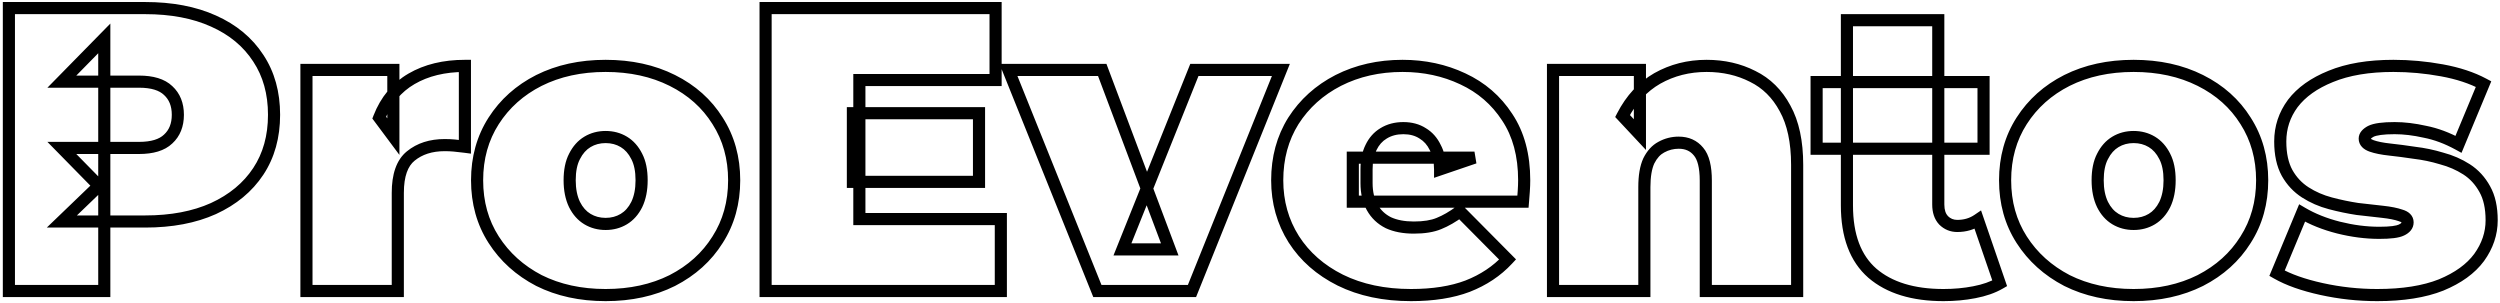 <svg width="1237" height="150" viewBox="0 0 1237 150" fill="none" xmlns="http://www.w3.org/2000/svg">
<g filter="url(#filter0_d_267_3)">
<path d="M4.4 140V-9.53674e-06H71.8C84.867 -9.53674e-06 96.133 2.133 105.6 6.4C115.2 10.667 122.6 16.8 127.8 24.8C133 32.667 135.6 42 135.6 52.8C135.6 63.6 133 72.933 127.8 80.8C122.6 88.667 115.2 94.8 105.6 99.2C96.133 103.467 84.867 105.6 71.8 105.6H30.6L51.6 85.4V140H4.4ZM51.6 90.6L30.6 69.2H68.8C75.333 69.2 80.133 67.733 83.2 64.8C86.4 61.867 88 57.867 88 52.8C88 47.733 86.4 43.733 83.2 40.8C80.133 37.867 75.333 36.4 68.8 36.4H30.6L51.6 15V90.6ZM151.633 140V30.6H194.633V63.6L187.633 54.2C190.966 45.667 196.299 39.267 203.633 35C210.966 30.733 219.766 28.6 230.033 28.6V68.6C228.033 68.333 226.233 68.133 224.633 68C223.166 67.867 221.633 67.8 220.033 67.8C213.233 67.8 207.633 69.6 203.233 73.2C198.966 76.667 196.833 82.733 196.833 91.4V140H151.633ZM299.667 142C287.267 142 276.267 139.6 266.667 134.8C257.201 129.867 249.734 123.133 244.267 114.6C238.801 106.067 236.067 96.267 236.067 85.2C236.067 74.133 238.801 64.333 244.267 55.8C249.734 47.267 257.201 40.6 266.667 35.8C276.267 31 287.267 28.6 299.667 28.6C312.067 28.6 323.067 31 332.667 35.8C342.267 40.6 349.734 47.267 355.067 55.8C360.534 64.333 363.267 74.133 363.267 85.2C363.267 96.267 360.534 106.067 355.067 114.6C349.734 123.133 342.267 129.867 332.667 134.8C323.067 139.6 312.067 142 299.667 142ZM299.667 106.8C303.001 106.8 306.001 106 308.667 104.4C311.334 102.8 313.467 100.4 315.067 97.2C316.667 93.867 317.467 89.867 317.467 85.2C317.467 80.4 316.667 76.467 315.067 73.4C313.467 70.2 311.334 67.8 308.667 66.2C306.001 64.6 303.001 63.8 299.667 63.8C296.334 63.8 293.334 64.6 290.667 66.2C288.001 67.8 285.867 70.2 284.267 73.4C282.667 76.467 281.867 80.4 281.867 85.2C281.867 89.867 282.667 93.867 284.267 97.2C285.867 100.4 288.001 102.8 290.667 104.4C293.334 106 296.334 106.8 299.667 106.8ZM422.014 52H484.414V86H422.014V52ZM425.214 104.4H495.214V140H378.814V-9.53674e-06H492.614V35.6H425.214V104.4ZM542.984 140L498.984 30.6H545.384L578.784 119.4H555.384L590.984 30.6H633.784L589.784 140H542.984ZM698.166 142C684.832 142 673.166 139.533 663.166 134.6C653.299 129.667 645.632 122.933 640.166 114.4C634.699 105.733 631.966 96 631.966 85.2C631.966 74.133 634.632 64.333 639.966 55.8C645.432 47.267 652.832 40.6 662.166 35.8C671.632 31 682.232 28.6 693.966 28.6C704.766 28.6 714.699 30.733 723.766 35C732.966 39.267 740.299 45.6 745.766 54C751.366 62.4 754.166 72.8 754.166 85.2C754.166 86.8 754.099 88.6 753.966 90.6C753.832 92.467 753.699 94.2 753.566 95.8H669.366V74H729.566L712.566 79.8C712.566 75.533 711.766 71.933 710.166 69C708.699 65.933 706.632 63.6 703.966 62C701.299 60.267 698.099 59.4 694.366 59.4C690.632 59.4 687.366 60.267 684.566 62C681.899 63.6 679.832 65.933 678.366 69C676.899 71.933 676.166 75.533 676.166 79.8V86.6C676.166 91.267 677.099 95.267 678.966 98.6C680.832 101.933 683.499 104.467 686.966 106.2C690.432 107.8 694.632 108.6 699.566 108.6C704.632 108.6 708.766 107.933 711.966 106.6C715.299 105.267 718.766 103.267 722.366 100.6L745.966 124.4C740.632 130.133 734.032 134.533 726.166 137.6C718.432 140.533 709.099 142 698.166 142ZM844.43 28.6C852.83 28.6 860.43 30.333 867.23 33.8C874.03 37.133 879.363 42.4 883.23 49.6C887.23 56.8 889.23 66.133 889.23 77.6V140H844.03V85.4C844.03 78.6 842.83 73.8 840.43 71C838.03 68.067 834.763 66.6 830.63 66.6C827.563 66.6 824.696 67.333 822.03 68.8C819.496 70.133 817.43 72.4 815.83 75.6C814.363 78.8 813.63 83.133 813.63 88.6V140H768.43V30.6H811.43V62.6L802.83 53.4C807.096 45.133 812.83 38.933 820.03 34.8C827.363 30.667 835.496 28.6 844.43 28.6ZM961.659 142C946.593 142 934.859 138.4 926.459 131.2C918.059 123.867 913.859 112.667 913.859 97.6V6H959.059V97.2C959.059 100.533 959.926 103.133 961.659 105C963.526 106.867 965.793 107.8 968.459 107.8C972.326 107.8 975.726 106.8 978.659 104.8L989.459 136.2C985.993 138.2 981.793 139.667 976.859 140.6C972.059 141.533 966.993 142 961.659 142ZM898.859 69.6V36.6H981.459V69.6H898.859ZM1055.72 142C1043.32 142 1032.32 139.6 1022.72 134.8C1013.26 129.867 1005.79 123.133 1000.32 114.6C994.855 106.067 992.122 96.267 992.122 85.2C992.122 74.133 994.855 64.333 1000.32 55.8C1005.79 47.267 1013.26 40.6 1022.72 35.8C1032.32 31 1043.32 28.6 1055.72 28.6C1068.12 28.6 1079.12 31 1088.72 35.8C1098.32 40.6 1105.79 47.267 1111.12 55.8C1116.59 64.333 1119.32 74.133 1119.32 85.2C1119.32 96.267 1116.59 106.067 1111.12 114.6C1105.79 123.133 1098.32 129.867 1088.72 134.8C1079.12 139.6 1068.12 142 1055.72 142ZM1055.72 106.8C1059.06 106.8 1062.06 106 1064.72 104.4C1067.39 102.8 1069.52 100.4 1071.12 97.2C1072.72 93.867 1073.52 89.867 1073.52 85.2C1073.52 80.4 1072.72 76.467 1071.12 73.4C1069.52 70.2 1067.39 67.8 1064.72 66.2C1062.06 64.6 1059.06 63.8 1055.72 63.8C1052.39 63.8 1049.39 64.6 1046.72 66.2C1044.06 67.8 1041.92 70.2 1040.32 73.4C1038.72 76.467 1037.92 80.4 1037.92 85.2C1037.92 89.867 1038.72 93.867 1040.32 97.2C1041.92 100.4 1044.06 102.8 1046.72 104.4C1049.39 106 1052.39 106.8 1055.72 106.8ZM1176.27 142C1166.94 142 1157.74 141 1148.67 139C1139.6 137 1132.27 134.4 1126.67 131.2L1139.07 101.4C1144.27 104.467 1150.27 106.867 1157.07 108.6C1164 110.333 1170.74 111.2 1177.27 111.2C1182.74 111.2 1186.4 110.733 1188.27 109.8C1190.27 108.867 1191.27 107.6 1191.27 106C1191.27 104.4 1190.14 103.267 1187.87 102.6C1185.6 101.8 1182.6 101.2 1178.87 100.8C1175.14 100.4 1171 99.933 1166.47 99.4C1162.07 98.733 1157.6 97.8 1153.07 96.6C1148.54 95.4 1144.4 93.6 1140.67 91.2C1136.94 88.8 1133.94 85.6 1131.67 81.6C1129.4 77.467 1128.27 72.267 1128.27 66C1128.27 59.067 1130.34 52.8 1134.47 47.2C1138.74 41.6 1145 37.133 1153.27 33.8C1161.67 30.333 1172 28.6 1184.27 28.6C1192.27 28.6 1200.27 29.333 1208.27 30.8C1216.27 32.267 1223.14 34.533 1228.87 37.6L1216.47 67.4C1210.87 64.333 1205.34 62.267 1199.87 61.2C1194.54 60 1189.54 59.4 1184.87 59.4C1179.14 59.4 1175.2 59.933 1173.07 61C1171.07 62.067 1170.07 63.267 1170.07 64.6C1170.07 66.2 1171.2 67.4 1173.47 68.2C1175.74 69 1178.74 69.6 1182.47 70C1186.2 70.4 1190.27 70.933 1194.67 71.6C1199.2 72.133 1203.67 73.067 1208.07 74.4C1212.6 75.6 1216.74 77.4 1220.47 79.8C1224.2 82.2 1227.2 85.467 1229.47 89.6C1231.74 93.6 1232.87 98.733 1232.87 105C1232.87 111.533 1230.8 117.667 1226.67 123.4C1222.54 129 1216.27 133.533 1207.87 137C1199.47 140.333 1188.94 142 1176.27 142Z" fill="white"/>
<path d="M4.4 140H1.4V143H4.4V140ZM4.4 -9.53674e-06V-3H1.4V-9.53674e-06H4.4ZM105.6 6.4L104.367 9.135L104.374 9.138L104.382 9.141L105.6 6.4ZM127.8 24.8L125.285 26.435L125.291 26.445L125.297 26.454L127.8 24.8ZM127.8 80.8L125.297 79.146L125.297 79.146L127.8 80.8ZM105.6 99.2L106.833 101.935L106.841 101.931L106.85 101.927L105.6 99.2ZM30.6 105.6L28.52 103.438L23.154 108.6H30.6V105.6ZM51.6 85.4H54.6V78.352L49.52 83.238L51.6 85.4ZM51.6 140V143H54.6V140H51.6ZM51.6 90.6L49.459 92.701L54.6 97.94V90.6H51.6ZM30.6 69.2V66.2H23.453L28.459 71.301L30.6 69.2ZM83.2 64.8L81.173 62.589L81.149 62.61L81.126 62.632L83.2 64.8ZM83.2 40.8L81.126 42.968L81.149 42.99L81.173 43.011L83.2 40.8ZM30.6 36.4L28.459 34.299L23.453 39.4H30.6V36.4ZM51.6 15H54.6V7.66L49.459 12.899L51.6 15ZM7.4 140V-9.53674e-06H1.4V140H7.4ZM4.4 3H71.8V-3H4.4V3ZM71.8 3C84.548 3 95.375 5.082 104.367 9.135L106.833 3.665C96.892 -0.815 85.185 -3 71.8 -3V3ZM104.382 9.141C113.507 13.197 120.433 18.97 125.285 26.435L130.315 23.165C124.768 14.63 116.893 8.136 106.818 3.659L104.382 9.141ZM125.297 26.454C130.128 33.762 132.6 42.5 132.6 52.8H138.6C138.6 41.5 135.872 31.572 130.303 23.146L125.297 26.454ZM132.6 52.8C132.6 63.1 130.128 71.838 125.297 79.146L130.303 82.454C135.872 74.028 138.6 64.1 138.6 52.8H132.6ZM125.297 79.146C120.443 86.49 113.503 92.278 104.35 96.473L106.85 101.927C116.897 97.322 124.758 90.843 130.303 82.454L125.297 79.146ZM104.367 96.465C95.375 100.518 84.548 102.6 71.8 102.6V108.6C85.185 108.6 96.892 106.415 106.833 101.935L104.367 96.465ZM71.8 102.6H30.6V108.6H71.8V102.6ZM32.68 107.762L53.68 87.562L49.52 83.238L28.52 103.438L32.68 107.762ZM48.6 85.4V140H54.6V85.4H48.6ZM51.6 137H4.4V143H51.6V137ZM53.741 88.499L32.741 67.099L28.459 71.301L49.459 92.701L53.741 88.499ZM30.6 72.2H68.8V66.2H30.6V72.2ZM68.8 72.2C75.701 72.2 81.412 70.662 85.274 66.968L81.126 62.632C78.855 64.805 74.966 66.2 68.8 66.2V72.2ZM85.227 67.011C89.152 63.414 91 58.554 91 52.8H85C85 57.18 83.648 60.32 81.173 62.589L85.227 67.011ZM91 52.8C91 47.046 89.152 42.186 85.227 38.589L81.173 43.011C83.648 45.28 85 48.42 85 52.8H91ZM85.274 38.632C81.412 34.938 75.701 33.4 68.8 33.4V39.4C74.966 39.4 78.855 40.795 81.126 42.968L85.274 38.632ZM68.8 33.4H30.6V39.4H68.8V33.4ZM32.741 38.501L53.741 17.101L49.459 12.899L28.459 34.299L32.741 38.501ZM48.6 15V90.6H54.6V15H48.6ZM151.633 140H148.633V143H151.633V140ZM151.633 30.6V27.6H148.633V30.6H151.633ZM194.633 30.6H197.633V27.6H194.633V30.6ZM194.633 63.6L192.227 65.392L197.633 72.651V63.6H194.633ZM187.633 54.2L184.838 53.108L184.233 54.658L185.227 55.992L187.633 54.2ZM203.633 35L202.124 32.407L202.124 32.407L203.633 35ZM230.033 28.6H233.033V25.6H230.033V28.6ZM230.033 68.6L229.636 71.574L233.033 72.026V68.6H230.033ZM224.633 68L224.361 70.988L224.372 70.989L224.384 70.99L224.633 68ZM203.233 73.2L205.125 75.528L205.133 75.522L203.233 73.2ZM196.833 140V143H199.833V140H196.833ZM154.633 140V30.6H148.633V140H154.633ZM151.633 33.6H194.633V27.6H151.633V33.6ZM191.633 30.6V63.6H197.633V30.6H191.633ZM197.039 61.808L190.039 52.408L185.227 55.992L192.227 65.392L197.039 61.808ZM190.427 55.291C193.535 47.336 198.442 41.491 205.141 37.593L202.124 32.407C194.157 37.042 188.397 43.998 184.838 53.108L190.427 55.291ZM205.141 37.593C211.929 33.644 220.185 31.6 230.033 31.6V25.6C219.347 25.6 210.003 27.823 202.124 32.407L205.141 37.593ZM227.033 28.6V68.6H233.033V28.6H227.033ZM230.429 65.626C228.392 65.355 226.542 65.149 224.882 65.01L224.384 70.99C225.924 71.118 227.674 71.312 229.636 71.574L230.429 65.626ZM224.904 65.012C223.34 64.87 221.716 64.8 220.033 64.8V70.8C221.55 70.8 222.992 70.863 224.361 70.988L224.904 65.012ZM220.033 64.8C212.682 64.8 206.369 66.758 201.333 70.878L205.133 75.522C208.896 72.442 213.784 70.8 220.033 70.8V64.8ZM201.341 70.872C196.05 75.171 193.833 82.351 193.833 91.4H199.833C199.833 83.115 201.883 78.162 205.125 75.528L201.341 70.872ZM193.833 91.4V140H199.833V91.4H193.833ZM196.833 137H151.633V143H196.833V137ZM266.667 134.8L265.281 137.46L265.303 137.472L265.326 137.483L266.667 134.8ZM244.267 114.6L241.741 116.218L241.741 116.218L244.267 114.6ZM244.267 55.8L241.741 54.182L241.741 54.182L244.267 55.8ZM266.667 35.8L265.326 33.117L265.318 33.12L265.31 33.124L266.667 35.8ZM332.667 35.8L331.326 38.483L331.326 38.483L332.667 35.8ZM355.067 55.8L352.523 57.39L352.532 57.404L352.541 57.418L355.067 55.8ZM355.067 114.6L352.541 112.982L352.532 112.996L352.523 113.01L355.067 114.6ZM332.667 134.8L334.009 137.483L334.024 137.476L334.038 137.468L332.667 134.8ZM308.667 104.4L307.124 101.828L307.124 101.828L308.667 104.4ZM315.067 97.2L317.75 98.542L317.761 98.52L317.772 98.498L315.067 97.2ZM315.067 73.4L312.384 74.742L312.395 74.765L312.407 74.788L315.067 73.4ZM308.667 66.2L307.124 68.772L307.124 68.772L308.667 66.2ZM290.667 66.2L289.124 63.627L289.124 63.627L290.667 66.2ZM284.267 73.4L286.927 74.788L286.939 74.765L286.95 74.742L284.267 73.4ZM284.267 97.2L281.563 98.498L281.573 98.52L281.584 98.542L284.267 97.2ZM290.667 104.4L289.124 106.972L289.124 106.972L290.667 104.4ZM299.667 139C287.661 139 277.132 136.678 268.009 132.117L265.326 137.483C275.402 142.522 286.874 145 299.667 145V139ZM268.054 132.14C259.026 127.435 251.962 121.05 246.793 112.982L241.741 116.218C247.505 125.216 255.376 132.299 265.281 137.46L268.054 132.14ZM246.793 112.982C241.664 104.976 239.067 95.748 239.067 85.2H233.067C233.067 96.785 235.937 107.158 241.741 116.218L246.793 112.982ZM239.067 85.2C239.067 74.652 241.664 65.424 246.793 57.418L241.741 54.182C235.937 63.242 233.067 73.615 233.067 85.2H239.067ZM246.793 57.418C251.957 49.357 259.011 43.046 268.024 38.476L265.31 33.124C255.39 38.154 247.51 45.176 241.741 54.182L246.793 57.418ZM268.009 38.483C277.132 33.922 287.661 31.6 299.667 31.6V25.6C286.874 25.6 275.402 28.078 265.326 33.117L268.009 38.483ZM299.667 31.6C311.674 31.6 322.202 33.922 331.326 38.483L334.009 33.117C323.932 28.078 312.461 25.6 299.667 25.6V31.6ZM331.326 38.483C340.466 43.053 347.502 49.356 352.523 57.39L357.611 54.21C351.966 45.177 344.068 38.147 334.009 33.117L331.326 38.483ZM352.541 57.418C357.67 65.424 360.267 74.652 360.267 85.2H366.267C366.267 73.615 363.398 63.242 357.593 54.182L352.541 57.418ZM360.267 85.2C360.267 95.748 357.67 104.976 352.541 112.982L357.593 116.218C363.398 107.158 366.267 96.785 366.267 85.2H360.267ZM352.523 113.01C347.497 121.051 340.451 127.427 331.296 132.132L334.038 137.468C344.083 132.306 351.97 125.215 357.611 116.19L352.523 113.01ZM331.326 132.117C322.202 136.678 311.674 139 299.667 139V145C312.461 145 323.932 142.522 334.009 137.483L331.326 132.117ZM299.667 109.8C303.504 109.8 307.044 108.872 310.211 106.972L307.124 101.828C304.957 103.128 302.497 103.8 299.667 103.8V109.8ZM310.211 106.972C313.437 105.037 315.935 102.173 317.75 98.542L312.384 95.858C311 98.627 309.231 100.563 307.124 101.828L310.211 106.972ZM317.772 98.498C319.61 94.668 320.467 90.202 320.467 85.2H314.467C314.467 89.532 313.724 93.066 312.363 95.902L317.772 98.498ZM320.467 85.2C320.467 80.094 319.62 75.641 317.727 72.012L312.407 74.788C313.714 77.293 314.467 80.706 314.467 85.2H320.467ZM317.75 72.058C315.935 68.427 313.437 65.563 310.211 63.627L307.124 68.772C309.231 70.037 311 71.973 312.384 74.742L317.75 72.058ZM310.211 63.627C307.044 61.728 303.504 60.8 299.667 60.8V66.8C302.497 66.8 304.957 67.472 307.124 68.772L310.211 63.627ZM299.667 60.8C295.831 60.8 292.29 61.728 289.124 63.627L292.211 68.772C294.377 67.472 296.837 66.8 299.667 66.8V60.8ZM289.124 63.627C285.898 65.563 283.4 68.427 281.584 72.058L286.95 74.742C288.335 71.973 290.103 70.037 292.211 68.772L289.124 63.627ZM281.607 72.012C279.714 75.641 278.867 80.094 278.867 85.2H284.867C284.867 80.706 285.62 77.293 286.927 74.788L281.607 72.012ZM278.867 85.2C278.867 90.202 279.724 94.668 281.563 98.498L286.972 95.902C285.61 93.066 284.867 89.532 284.867 85.2H278.867ZM281.584 98.542C283.4 102.173 285.898 105.037 289.124 106.972L292.211 101.828C290.103 100.563 288.335 98.627 286.95 95.858L281.584 98.542ZM289.124 106.972C292.29 108.872 295.831 109.8 299.667 109.8V103.8C296.837 103.8 294.377 103.128 292.211 101.828L289.124 106.972ZM422.014 52V49H419.014V52H422.014ZM484.414 52H487.414V49H484.414V52ZM484.414 86V89H487.414V86H484.414ZM422.014 86H419.014V89H422.014V86ZM425.214 104.4H422.214V107.4H425.214V104.4ZM495.214 104.4H498.214V101.4H495.214V104.4ZM495.214 140V143H498.214V140H495.214ZM378.814 140H375.814V143H378.814V140ZM378.814 -9.53674e-06V-3H375.814V-9.53674e-06H378.814ZM492.614 -9.53674e-06H495.614V-3H492.614V-9.53674e-06ZM492.614 35.6V38.6H495.614V35.6H492.614ZM425.214 35.6V32.6H422.214V35.6H425.214ZM422.014 55H484.414V49H422.014V55ZM481.414 52V86H487.414V52H481.414ZM484.414 83H422.014V89H484.414V83ZM425.014 86V52H419.014V86H425.014ZM425.214 107.4H495.214V101.4H425.214V107.4ZM492.214 104.4V140H498.214V104.4H492.214ZM495.214 137H378.814V143H495.214V137ZM381.814 140V-9.53674e-06H375.814V140H381.814ZM378.814 3H492.614V-3H378.814V3ZM489.614 -9.53674e-06V35.6H495.614V-9.53674e-06H489.614ZM492.614 32.6H425.214V38.6H492.614V32.6ZM422.214 35.6V104.4H428.214V35.6H422.214ZM542.984 140L540.201 141.119L540.957 143H542.984V140ZM498.984 30.6V27.6H494.544L496.201 31.719L498.984 30.6ZM545.384 30.6L548.192 29.544L547.461 27.6H545.384V30.6ZM578.784 119.4V122.4H583.118L581.592 118.344L578.784 119.4ZM555.384 119.4L552.6 118.284L550.95 122.4H555.384V119.4ZM590.984 30.6V27.6H588.955L588.2 29.484L590.984 30.6ZM633.784 30.6L636.568 31.719L638.225 27.6H633.784V30.6ZM589.784 140V143H591.811L592.568 141.119L589.784 140ZM545.768 138.881L501.768 29.481L496.201 31.719L540.201 141.119L545.768 138.881ZM498.984 33.6H545.384V27.6H498.984V33.6ZM542.576 31.656L575.976 120.456L581.592 118.344L548.192 29.544L542.576 31.656ZM578.784 116.4H555.384V122.4H578.784V116.4ZM558.169 120.516L593.769 31.716L588.2 29.484L552.6 118.284L558.169 120.516ZM590.984 33.6H633.784V27.6H590.984V33.6ZM631.001 29.481L587.001 138.881L592.568 141.119L636.568 31.719L631.001 29.481ZM589.784 137H542.984V143H589.784V137ZM663.166 134.6L661.824 137.283L661.831 137.287L661.838 137.29L663.166 134.6ZM640.166 114.4L637.628 116.001L637.634 116.009L637.64 116.018L640.166 114.4ZM639.966 55.8L637.44 54.182L637.431 54.196L637.422 54.21L639.966 55.8ZM662.166 35.8L660.809 33.124L660.801 33.128L660.794 33.132L662.166 35.8ZM723.766 35L722.488 37.714L722.496 37.718L722.503 37.722L723.766 35ZM745.766 54L743.251 55.636L743.26 55.65L743.269 55.664L745.766 54ZM753.966 90.6L756.958 90.814L756.959 90.807L756.959 90.8L753.966 90.6ZM753.566 95.8V98.8H756.326L756.555 96.049L753.566 95.8ZM669.366 95.8H666.366V98.8H669.366V95.8ZM669.366 74V71H666.366V74H669.366ZM729.566 74L730.534 76.839L729.566 71V74ZM712.566 79.8H709.566V83.993L713.534 82.639L712.566 79.8ZM710.166 69L707.459 70.294L707.494 70.366L707.532 70.437L710.166 69ZM703.966 62L702.331 64.515L702.376 64.545L702.422 64.573L703.966 62ZM684.566 62L686.109 64.573L686.127 64.562L686.145 64.551L684.566 62ZM678.366 69L681.049 70.342L681.061 70.318L681.072 70.294L678.366 69ZM678.966 98.6L681.583 97.134L681.583 97.134L678.966 98.6ZM686.966 106.2L685.624 108.883L685.666 108.904L685.708 108.924L686.966 106.2ZM711.966 106.6L710.851 103.815L710.832 103.823L710.812 103.831L711.966 106.6ZM722.366 100.6L724.496 98.488L722.667 96.643L720.58 98.189L722.366 100.6ZM745.966 124.4L748.162 126.443L750.125 124.334L748.096 122.288L745.966 124.4ZM726.166 137.6L727.23 140.405L727.242 140.4L727.255 140.395L726.166 137.6ZM698.166 139C685.203 139 674.007 136.603 664.493 131.91L661.838 137.29C672.324 142.463 684.461 145 698.166 145V139ZM664.507 131.917C655.08 127.203 647.841 120.82 642.692 112.782L637.64 116.018C643.423 125.047 651.518 132.13 661.824 137.283L664.507 131.917ZM642.703 112.799C637.555 104.638 634.966 95.466 634.966 85.2H628.966C628.966 96.534 631.843 106.828 637.628 116.001L642.703 112.799ZM634.966 85.2C634.966 74.638 637.504 65.4 642.51 57.39L637.422 54.21C631.761 63.267 628.966 73.629 628.966 85.2H634.966ZM642.492 57.418C647.663 49.347 654.657 43.035 663.538 38.468L660.794 33.132C651.007 38.165 643.202 45.187 637.44 54.182L642.492 57.418ZM663.522 38.476C672.526 33.911 682.653 31.6 693.966 31.6V25.6C681.811 25.6 670.739 28.089 660.809 33.124L663.522 38.476ZM693.966 31.6C704.359 31.6 713.852 33.65 722.488 37.714L725.043 32.285C715.546 27.817 705.172 25.6 693.966 25.6V31.6ZM722.503 37.722C731.199 41.754 738.096 47.714 743.251 55.636L748.28 52.364C742.502 43.486 734.732 36.779 725.028 32.278L722.503 37.722ZM743.269 55.664C748.473 63.469 751.166 73.256 751.166 85.2H757.166C757.166 72.344 754.259 61.331 748.262 52.336L743.269 55.664ZM751.166 85.2C751.166 86.719 751.102 88.451 750.972 90.4L756.959 90.8C757.096 88.749 757.166 86.881 757.166 85.2H751.166ZM750.973 90.386C750.841 92.243 750.708 93.964 750.576 95.551L756.555 96.049C756.69 94.436 756.824 92.69 756.958 90.814L750.973 90.386ZM753.566 92.8H669.366V98.8H753.566V92.8ZM672.366 95.8V74H666.366V95.8H672.366ZM669.366 77H729.566V71H669.366V77ZM728.597 71.161L711.597 76.961L713.534 82.639L730.534 76.839L728.597 71.161ZM715.566 79.8C715.566 75.167 714.697 71.043 712.799 67.563L707.532 70.437C708.834 72.824 709.566 75.9 709.566 79.8H715.566ZM712.872 67.706C711.176 64.16 708.727 61.358 705.509 59.428L702.422 64.573C704.537 65.842 706.222 67.707 707.459 70.294L712.872 67.706ZM705.601 59.485C702.368 57.383 698.577 56.4 694.366 56.4V62.4C697.621 62.4 700.23 63.15 702.331 64.515L705.601 59.485ZM694.366 56.4C690.151 56.4 686.322 57.384 682.987 59.449L686.145 64.551C688.409 63.149 691.114 62.4 694.366 62.4V56.4ZM683.022 59.428C679.804 61.358 677.355 64.16 675.659 67.706L681.072 70.294C682.309 67.707 683.994 65.842 686.109 64.573L683.022 59.428ZM675.682 67.658C673.954 71.114 673.166 75.203 673.166 79.8H679.166C679.166 75.864 679.844 72.752 681.049 70.342L675.682 67.658ZM673.166 79.8V86.6H679.166V79.8H673.166ZM673.166 86.6C673.166 91.667 674.181 96.195 676.348 100.066L681.583 97.134C680.017 94.338 679.166 90.866 679.166 86.6H673.166ZM676.348 100.066C678.513 103.932 681.628 106.885 685.624 108.883L688.307 103.517C685.37 102.048 683.152 99.935 681.583 97.134L676.348 100.066ZM685.708 108.924C689.667 110.751 694.32 111.6 699.566 111.6V105.6C694.945 105.6 691.198 104.849 688.223 103.476L685.708 108.924ZM699.566 111.6C704.861 111.6 709.426 110.908 713.119 109.369L710.812 103.831C708.105 104.958 704.403 105.6 699.566 105.6V111.6ZM713.08 109.385C716.703 107.936 720.393 105.794 724.151 103.011L720.58 98.189C717.138 100.739 713.895 102.597 710.851 103.815L713.08 109.385ZM720.235 102.712L743.835 126.512L748.096 122.288L724.496 98.488L720.235 102.712ZM743.769 122.357C738.767 127.734 732.555 131.889 725.076 134.805L727.255 140.395C735.509 137.177 742.498 132.533 748.162 126.443L743.769 122.357ZM725.102 134.795C717.798 137.565 708.846 139 698.166 139V145C709.352 145 719.066 143.501 727.23 140.405L725.102 134.795ZM867.23 33.8L865.867 36.473L865.888 36.483L865.909 36.494L867.23 33.8ZM883.23 49.6L880.587 51.019L880.597 51.038L880.607 51.057L883.23 49.6ZM889.23 140V143H892.23V140H889.23ZM844.03 140H841.03V143H844.03V140ZM840.43 71L838.108 72.9L838.13 72.926L838.152 72.952L840.43 71ZM822.03 68.8L823.427 71.455L823.451 71.442L823.475 71.429L822.03 68.8ZM815.83 75.6L813.146 74.258L813.124 74.304L813.102 74.35L815.83 75.6ZM813.63 140V143H816.63V140H813.63ZM768.43 140H765.43V143H768.43V140ZM768.43 30.6V27.6H765.43V30.6H768.43ZM811.43 30.6H814.43V27.6H811.43V30.6ZM811.43 62.6L809.238 64.649L814.43 70.202V62.6H811.43ZM802.83 53.4L800.164 52.024L799.194 53.904L800.638 55.449L802.83 53.4ZM820.03 34.8L818.557 32.187L818.546 32.192L818.536 32.198L820.03 34.8ZM844.43 31.6C852.404 31.6 859.53 33.242 865.867 36.473L868.592 31.127C861.329 27.424 853.255 25.6 844.43 25.6V31.6ZM865.909 36.494C872.101 39.529 876.992 44.326 880.587 51.019L885.873 48.181C881.734 40.474 875.959 34.738 868.55 31.106L865.909 36.494ZM880.607 51.057C884.281 57.67 886.23 66.453 886.23 77.6H892.23C892.23 65.813 890.178 55.929 885.852 48.143L880.607 51.057ZM886.23 77.6V140H892.23V77.6H886.23ZM889.23 137H844.03V143H889.23V137ZM847.03 140V85.4H841.03V140H847.03ZM847.03 85.4C847.03 78.418 845.832 72.692 842.707 69.048L838.152 72.952C839.828 74.908 841.03 78.782 841.03 85.4H847.03ZM842.752 69.1C839.725 65.402 835.57 63.6 830.63 63.6V69.6C833.956 69.6 836.334 70.732 838.108 72.9L842.752 69.1ZM830.63 63.6C827.062 63.6 823.697 64.459 820.584 66.171L823.475 71.429C825.696 70.207 828.064 69.6 830.63 69.6V63.6ZM820.632 66.145C817.418 67.837 814.956 70.638 813.146 74.258L818.513 76.942C819.903 74.162 821.574 72.43 823.427 71.455L820.632 66.145ZM813.102 74.35C811.384 78.099 810.63 82.916 810.63 88.6H816.63C816.63 83.35 817.342 79.501 818.557 76.85L813.102 74.35ZM810.63 88.6V140H816.63V88.6H810.63ZM813.63 137H768.43V143H813.63V137ZM771.43 140V30.6H765.43V140H771.43ZM768.43 33.6H811.43V27.6H768.43V33.6ZM808.43 30.6V62.6H814.43V30.6H808.43ZM813.621 60.551L805.021 51.351L800.638 55.449L809.238 64.649L813.621 60.551ZM805.496 54.776C809.53 46.958 814.883 41.214 821.523 37.402L818.536 32.198C810.777 36.653 804.662 43.308 800.164 52.024L805.496 54.776ZM821.503 37.413C828.359 33.549 835.98 31.6 844.43 31.6V25.6C835.013 25.6 826.367 27.784 818.557 32.187L821.503 37.413ZM926.459 131.2L924.486 133.46L924.497 133.469L924.507 133.478L926.459 131.2ZM913.859 6V3H910.859V6H913.859ZM959.059 6H962.059V3H959.059V6ZM961.659 105L959.461 107.041L959.499 107.082L959.538 107.121L961.659 105ZM978.659 104.8L981.496 103.824L980.218 100.107L976.969 102.321L978.659 104.8ZM989.459 136.2L990.959 138.799L993.101 137.563L992.296 135.224L989.459 136.2ZM976.859 140.6L976.302 137.652L976.294 137.654L976.287 137.655L976.859 140.6ZM898.859 69.6H895.859V72.6H898.859V69.6ZM898.859 36.6V33.6H895.859V36.6H898.859ZM981.459 36.6H984.459V33.6H981.459V36.6ZM981.459 69.6V72.6H984.459V69.6H981.459ZM961.659 139C947.049 139 936.099 135.511 928.412 128.922L924.507 133.478C933.62 141.289 946.136 145 961.659 145V139ZM928.432 128.94C920.892 122.358 916.859 112.12 916.859 97.6H910.859C910.859 113.213 915.226 125.376 924.486 133.46L928.432 128.94ZM916.859 97.6V6H910.859V97.6H916.859ZM913.859 9H959.059V3H913.859V9ZM956.059 6V97.2H962.059V6H956.059ZM956.059 97.2C956.059 101.05 957.069 104.466 959.461 107.041L963.858 102.959C962.783 101.801 962.059 100.016 962.059 97.2H956.059ZM959.538 107.121C961.974 109.557 965.006 110.8 968.459 110.8V104.8C966.579 104.8 965.078 104.176 963.781 102.879L959.538 107.121ZM968.459 110.8C972.873 110.8 976.873 109.649 980.349 107.279L976.969 102.321C974.579 103.951 971.779 104.8 968.459 104.8V110.8ZM975.822 105.776L986.622 137.176L992.296 135.224L981.496 103.824L975.822 105.776ZM987.96 133.601C984.849 135.396 980.985 136.766 976.302 137.652L977.417 143.548C982.601 142.567 987.136 141.004 990.959 138.799L987.96 133.601ZM976.287 137.655C971.692 138.549 966.818 139 961.659 139V145C967.168 145 972.427 144.518 977.432 143.545L976.287 137.655ZM901.859 69.6V36.6H895.859V69.6H901.859ZM898.859 39.6H981.459V33.6H898.859V39.6ZM978.459 36.6V69.6H984.459V36.6H978.459ZM981.459 66.6H898.859V72.6H981.459V66.6ZM1022.72 134.8L1021.34 137.46L1021.36 137.472L1021.38 137.483L1022.72 134.8ZM1000.32 114.6L997.796 116.218L997.796 116.218L1000.32 114.6ZM1000.32 55.8L997.796 54.182L997.796 54.182L1000.32 55.8ZM1022.72 35.8L1021.38 33.117L1021.37 33.12L1021.37 33.124L1022.72 35.8ZM1088.72 35.8L1087.38 38.483L1087.38 38.483L1088.72 35.8ZM1111.12 55.8L1108.58 57.39L1108.59 57.404L1108.6 57.418L1111.12 55.8ZM1111.12 114.6L1108.6 112.982L1108.59 112.996L1108.58 113.01L1111.12 114.6ZM1088.72 134.8L1090.06 137.483L1090.08 137.476L1090.09 137.468L1088.72 134.8ZM1064.72 104.4L1063.18 101.828L1063.18 101.828L1064.72 104.4ZM1071.12 97.2L1073.81 98.542L1073.82 98.52L1073.83 98.498L1071.12 97.2ZM1071.12 73.4L1068.44 74.742L1068.45 74.765L1068.46 74.788L1071.12 73.4ZM1064.72 66.2L1063.18 68.772L1063.18 68.772L1064.72 66.2ZM1046.72 66.2L1045.18 63.627L1045.18 63.627L1046.72 66.2ZM1040.32 73.4L1042.98 74.788L1042.99 74.765L1043.01 74.742L1040.32 73.4ZM1040.32 97.2L1037.62 98.498L1037.63 98.52L1037.64 98.542L1040.32 97.2ZM1046.72 104.4L1045.18 106.972L1045.18 106.972L1046.72 104.4ZM1055.72 139C1043.72 139 1033.19 136.678 1024.06 132.117L1021.38 137.483C1031.46 142.522 1042.93 145 1055.72 145V139ZM1024.11 132.14C1015.08 127.435 1008.02 121.05 1002.85 112.982L997.796 116.218C1003.56 125.216 1011.43 132.299 1021.34 137.46L1024.11 132.14ZM1002.85 112.982C997.719 104.976 995.122 95.748 995.122 85.2H989.122C989.122 96.785 991.991 107.158 997.796 116.218L1002.85 112.982ZM995.122 85.2C995.122 74.652 997.719 65.424 1002.85 57.418L997.796 54.182C991.991 63.242 989.122 73.615 989.122 85.2H995.122ZM1002.85 57.418C1008.01 49.357 1015.07 43.046 1024.08 38.476L1021.37 33.124C1011.44 38.154 1003.56 45.176 997.796 54.182L1002.85 57.418ZM1024.06 38.483C1033.19 33.922 1043.72 31.6 1055.72 31.6V25.6C1042.93 25.6 1031.46 28.078 1021.38 33.117L1024.06 38.483ZM1055.72 31.6C1067.73 31.6 1078.26 33.922 1087.38 38.483L1090.06 33.117C1079.99 28.078 1068.52 25.6 1055.72 25.6V31.6ZM1087.38 38.483C1096.52 43.053 1103.56 49.356 1108.58 57.39L1113.67 54.21C1108.02 45.177 1100.12 38.147 1090.06 33.117L1087.38 38.483ZM1108.6 57.418C1113.72 65.424 1116.32 74.652 1116.32 85.2H1122.32C1122.32 73.615 1119.45 63.242 1113.65 54.182L1108.6 57.418ZM1116.32 85.2C1116.32 95.748 1113.72 104.976 1108.6 112.982L1113.65 116.218C1119.45 107.158 1122.32 96.785 1122.32 85.2H1116.32ZM1108.58 113.01C1103.55 121.051 1096.51 127.427 1087.35 132.132L1090.09 137.468C1100.14 132.306 1108.03 125.215 1113.67 116.19L1108.58 113.01ZM1087.38 132.117C1078.26 136.678 1067.73 139 1055.72 139V145C1068.52 145 1079.99 142.522 1090.06 137.483L1087.38 132.117ZM1055.72 109.8C1059.56 109.8 1063.1 108.872 1066.27 106.972L1063.18 101.828C1061.01 103.128 1058.55 103.8 1055.72 103.8V109.8ZM1066.27 106.972C1069.49 105.037 1071.99 102.173 1073.81 98.542L1068.44 95.858C1067.05 98.627 1065.29 100.563 1063.18 101.828L1066.27 106.972ZM1073.83 98.498C1075.67 94.668 1076.52 90.202 1076.52 85.2H1070.52C1070.52 89.532 1069.78 93.066 1068.42 95.902L1073.83 98.498ZM1076.52 85.2C1076.52 80.094 1075.67 75.641 1073.78 72.012L1068.46 74.788C1069.77 77.293 1070.52 80.706 1070.52 85.2H1076.52ZM1073.81 72.058C1071.99 68.427 1069.49 65.563 1066.27 63.627L1063.18 68.772C1065.29 70.037 1067.05 71.973 1068.44 74.742L1073.81 72.058ZM1066.27 63.627C1063.1 61.728 1059.56 60.8 1055.72 60.8V66.8C1058.55 66.8 1061.01 67.472 1063.18 68.772L1066.27 63.627ZM1055.72 60.8C1051.89 60.8 1048.34 61.728 1045.18 63.627L1048.27 68.772C1050.43 67.472 1052.89 66.8 1055.72 66.8V60.8ZM1045.18 63.627C1041.95 65.563 1039.45 68.427 1037.64 72.058L1043.01 74.742C1044.39 71.973 1046.16 70.037 1048.27 68.772L1045.18 63.627ZM1037.66 72.012C1035.77 75.641 1034.92 80.094 1034.92 85.2H1040.92C1040.92 80.706 1041.67 77.293 1042.98 74.788L1037.66 72.012ZM1034.92 85.2C1034.92 90.202 1035.78 94.668 1037.62 98.498L1043.03 95.902C1041.66 93.066 1040.92 89.532 1040.92 85.2H1034.92ZM1037.64 98.542C1039.45 102.173 1041.95 105.037 1045.18 106.972L1048.27 101.828C1046.16 100.563 1044.39 98.627 1043.01 95.858L1037.64 98.542ZM1045.18 106.972C1048.34 108.872 1051.89 109.8 1055.72 109.8V103.8C1052.89 103.8 1050.43 103.128 1048.27 101.828L1045.18 106.972ZM1148.67 139L1148.02 141.93L1148.67 139ZM1126.67 131.2L1123.9 130.047L1122.88 132.491L1125.18 133.805L1126.67 131.2ZM1139.07 101.4L1140.59 98.816L1137.62 97.065L1136.3 100.247L1139.07 101.4ZM1157.07 108.6L1156.33 111.507L1156.34 111.51L1157.07 108.6ZM1188.27 109.8L1187 107.081L1186.96 107.099L1186.93 107.117L1188.27 109.8ZM1187.87 102.6L1186.87 105.429L1186.95 105.456L1187.02 105.478L1187.87 102.6ZM1166.47 99.4L1166.02 102.366L1166.07 102.374L1166.12 102.379L1166.47 99.4ZM1153.07 96.6L1152.3 99.5L1152.3 99.5L1153.07 96.6ZM1140.67 91.2L1139.05 93.724L1139.05 93.724L1140.67 91.2ZM1131.67 81.6L1129.04 83.043L1129.05 83.061L1129.06 83.079L1131.67 81.6ZM1134.47 47.2L1132.08 45.382L1132.07 45.4L1132.06 45.418L1134.47 47.2ZM1153.27 33.8L1154.39 36.582L1154.4 36.578L1154.41 36.573L1153.27 33.8ZM1208.27 30.8L1207.73 33.751L1207.73 33.751L1208.27 30.8ZM1228.87 37.6L1231.64 38.752L1232.68 36.239L1230.28 34.955L1228.87 37.6ZM1216.47 67.4L1215.03 70.031L1217.96 71.635L1219.24 68.552L1216.47 67.4ZM1199.87 61.2L1199.21 64.127L1199.25 64.136L1199.29 64.144L1199.87 61.2ZM1173.07 61L1171.73 58.317L1171.69 58.334L1171.66 58.353L1173.07 61ZM1173.47 68.2L1174.47 65.371L1174.47 65.371L1173.47 68.2ZM1182.47 70L1182.79 67.017L1182.79 67.017L1182.47 70ZM1194.67 71.6L1194.22 74.566L1194.27 74.574L1194.32 74.579L1194.67 71.6ZM1208.07 74.4L1207.2 77.271L1207.25 77.287L1207.3 77.3L1208.07 74.4ZM1220.47 79.8L1222.09 77.276L1222.09 77.276L1220.47 79.8ZM1229.47 89.6L1226.84 91.043L1226.85 91.061L1226.86 91.079L1229.47 89.6ZM1226.67 123.4L1229.08 125.182L1229.09 125.168L1229.1 125.154L1226.67 123.4ZM1207.87 137L1208.98 139.788L1208.99 139.781L1209.01 139.773L1207.87 137ZM1176.27 139C1167.15 139 1158.17 138.023 1149.31 136.07L1148.02 141.93C1157.3 143.977 1166.72 145 1176.27 145V139ZM1149.31 136.07C1140.43 134.11 1133.41 131.595 1128.16 128.595L1125.18 133.805C1131.13 137.205 1138.78 139.89 1148.02 141.93L1149.31 136.07ZM1129.44 132.353L1141.84 102.553L1136.3 100.247L1123.9 130.047L1129.44 132.353ZM1137.54 103.984C1143.03 107.216 1149.3 109.715 1156.33 111.507L1157.81 105.693C1151.24 104.019 1145.51 101.717 1140.59 98.816L1137.54 103.984ZM1156.34 111.51C1163.49 113.298 1170.47 114.2 1177.27 114.2V108.2C1171 108.2 1164.51 107.369 1157.8 105.69L1156.34 111.51ZM1177.27 114.2C1180.07 114.2 1182.49 114.081 1184.5 113.826C1186.45 113.578 1188.23 113.175 1189.61 112.483L1186.93 107.117C1186.44 107.358 1185.45 107.656 1183.74 107.874C1182.08 108.086 1179.93 108.2 1177.27 108.2V114.2ZM1189.54 112.519C1192.12 111.311 1194.27 109.207 1194.27 106H1188.27C1188.27 106.119 1188.25 106.182 1188.16 106.291C1188.04 106.448 1187.72 106.744 1187 107.081L1189.54 112.519ZM1194.27 106C1194.27 104.403 1193.67 102.957 1192.54 101.829C1191.49 100.778 1190.12 100.135 1188.72 99.722L1187.02 105.478C1187.89 105.732 1188.21 105.988 1188.3 106.071C1188.33 106.1 1188.31 106.088 1188.29 106.037C1188.26 105.985 1188.27 105.962 1188.27 106H1194.27ZM1188.87 99.771C1186.29 98.863 1183.04 98.23 1179.19 97.817L1178.55 103.783C1182.16 104.17 1184.91 104.737 1186.87 105.429L1188.87 99.771ZM1179.19 97.817C1175.47 97.418 1171.34 96.953 1166.82 96.421L1166.12 102.379C1170.66 102.914 1174.8 103.382 1178.55 103.783L1179.19 97.817ZM1166.92 96.434C1162.63 95.784 1158.27 94.874 1153.84 93.7L1152.3 99.5C1156.93 100.726 1161.51 101.682 1166.02 102.366L1166.92 96.434ZM1153.84 93.7C1149.59 92.576 1145.75 90.898 1142.29 88.677L1139.05 93.724C1143.06 96.302 1147.48 98.225 1152.3 99.5L1153.84 93.7ZM1142.29 88.677C1138.98 86.549 1136.31 83.714 1134.28 80.121L1129.06 83.079C1131.56 87.486 1134.89 91.051 1139.05 93.724L1142.29 88.677ZM1134.3 80.157C1132.34 76.588 1131.27 71.922 1131.27 66H1125.27C1125.27 72.611 1126.46 78.345 1129.04 83.043L1134.3 80.157ZM1131.27 66C1131.27 59.711 1133.13 54.068 1136.88 48.982L1132.06 45.418C1127.54 51.532 1125.27 58.423 1125.27 66H1131.27ZM1136.86 49.018C1140.72 43.948 1146.49 39.767 1154.39 36.582L1152.15 31.018C1143.51 34.5 1136.75 39.252 1132.08 45.382L1136.86 49.018ZM1154.41 36.573C1162.35 33.299 1172.27 31.6 1184.27 31.6V25.6C1171.74 25.6 1160.99 27.368 1152.12 31.027L1154.41 36.573ZM1184.27 31.6C1192.08 31.6 1199.9 32.316 1207.73 33.751L1208.81 27.849C1200.63 26.35 1192.45 25.6 1184.27 25.6V31.6ZM1207.73 33.751C1215.5 35.175 1222.05 37.356 1227.45 40.245L1230.28 34.955C1224.22 31.71 1217.04 29.358 1208.81 27.849L1207.73 33.751ZM1226.1 36.447L1213.7 66.248L1219.24 68.552L1231.64 38.752L1226.1 36.447ZM1217.91 64.769C1212.08 61.575 1206.25 59.389 1200.44 58.255L1199.29 64.144C1204.42 65.144 1209.66 67.092 1215.03 70.031L1217.91 64.769ZM1200.53 58.273C1195.01 57.033 1189.79 56.4 1184.87 56.4V62.4C1189.28 62.4 1194.06 62.967 1199.21 64.127L1200.53 58.273ZM1184.87 56.4C1181.92 56.4 1179.36 56.536 1177.22 56.827C1175.11 57.113 1173.22 57.57 1171.73 58.317L1174.41 63.683C1175.05 63.363 1176.2 63.02 1178.02 62.773C1179.81 62.53 1182.08 62.4 1184.87 62.4V56.4ZM1171.66 58.353C1169.39 59.56 1167.07 61.534 1167.07 64.6H1173.07C1173.07 64.752 1172.99 64.778 1173.12 64.621C1173.29 64.42 1173.68 64.073 1174.48 63.647L1171.66 58.353ZM1167.07 64.6C1167.07 66.192 1167.66 67.623 1168.74 68.76C1169.75 69.828 1171.08 70.537 1172.47 71.029L1174.47 65.371C1173.59 65.063 1173.22 64.772 1173.1 64.64C1173.05 64.586 1173.05 64.573 1173.06 64.599C1173.07 64.628 1173.07 64.637 1173.07 64.6H1167.07ZM1172.47 71.029C1175.04 71.937 1178.3 72.57 1182.15 72.983L1182.79 67.017C1179.17 66.63 1176.43 66.063 1174.47 65.371L1172.47 71.029ZM1182.15 72.983C1185.83 73.377 1189.85 73.905 1194.22 74.566L1195.12 68.634C1190.68 67.962 1186.57 67.422 1182.79 67.017L1182.15 72.983ZM1194.32 74.579C1198.67 75.092 1202.97 75.989 1207.2 77.271L1208.94 71.529C1204.37 70.145 1199.73 69.175 1195.02 68.621L1194.32 74.579ZM1207.3 77.3C1211.55 78.424 1215.39 80.102 1218.85 82.323L1222.09 77.276C1218.08 74.698 1213.66 72.775 1208.84 71.5L1207.3 77.3ZM1218.85 82.323C1222.13 84.436 1224.8 87.32 1226.84 91.043L1232.1 88.157C1229.61 83.614 1226.27 79.964 1222.09 77.276L1218.85 82.323ZM1226.86 91.079C1228.79 94.493 1229.87 99.072 1229.87 105H1235.87C1235.87 98.395 1234.68 92.707 1232.08 88.121L1226.86 91.079ZM1229.87 105C1229.87 110.851 1228.03 116.379 1224.24 121.646L1229.1 125.154C1233.57 118.954 1235.87 112.215 1235.87 105H1229.87ZM1224.26 121.618C1220.53 126.663 1214.77 130.907 1206.72 134.227L1209.01 139.773C1217.77 136.16 1224.54 131.337 1229.08 125.182L1224.26 121.618ZM1206.76 134.212C1198.83 137.361 1188.7 139 1176.27 139V145C1189.17 145 1200.11 143.306 1208.98 139.788L1206.76 134.212Z" fill="black"/>
</g>
<defs>
<filter id="filter0_d_267_3" x="0.4" y="0" width="1236.47" height="150" filterUnits="userSpaceOnUse" color-interpolation-filters="sRGB">
<feFlood flood-opacity="0" result="BackgroundImageFix"/>
<feColorMatrix in="SourceAlpha" type="matrix" values="0 0 0 0 0 0 0 0 0 0 0 0 0 0 0 0 0 0 127 0" result="hardAlpha"/>
<feOffset dy="4"/>
<feGaussianBlur stdDeviation="2"/>
<feComposite in2="hardAlpha" operator="out"/>
<feColorMatrix type="matrix" values="0 0 0 0 0 0 0 0 0 0 0 0 0 0 0 0 0 0 0.25 0"/>
<feBlend mode="normal" in2="BackgroundImageFix" result="effect1_dropShadow_267_3"/>
<feBlend mode="normal" in="SourceGraphic" in2="effect1_dropShadow_267_3" result="shape"/>
</filter>
</defs>
</svg>
